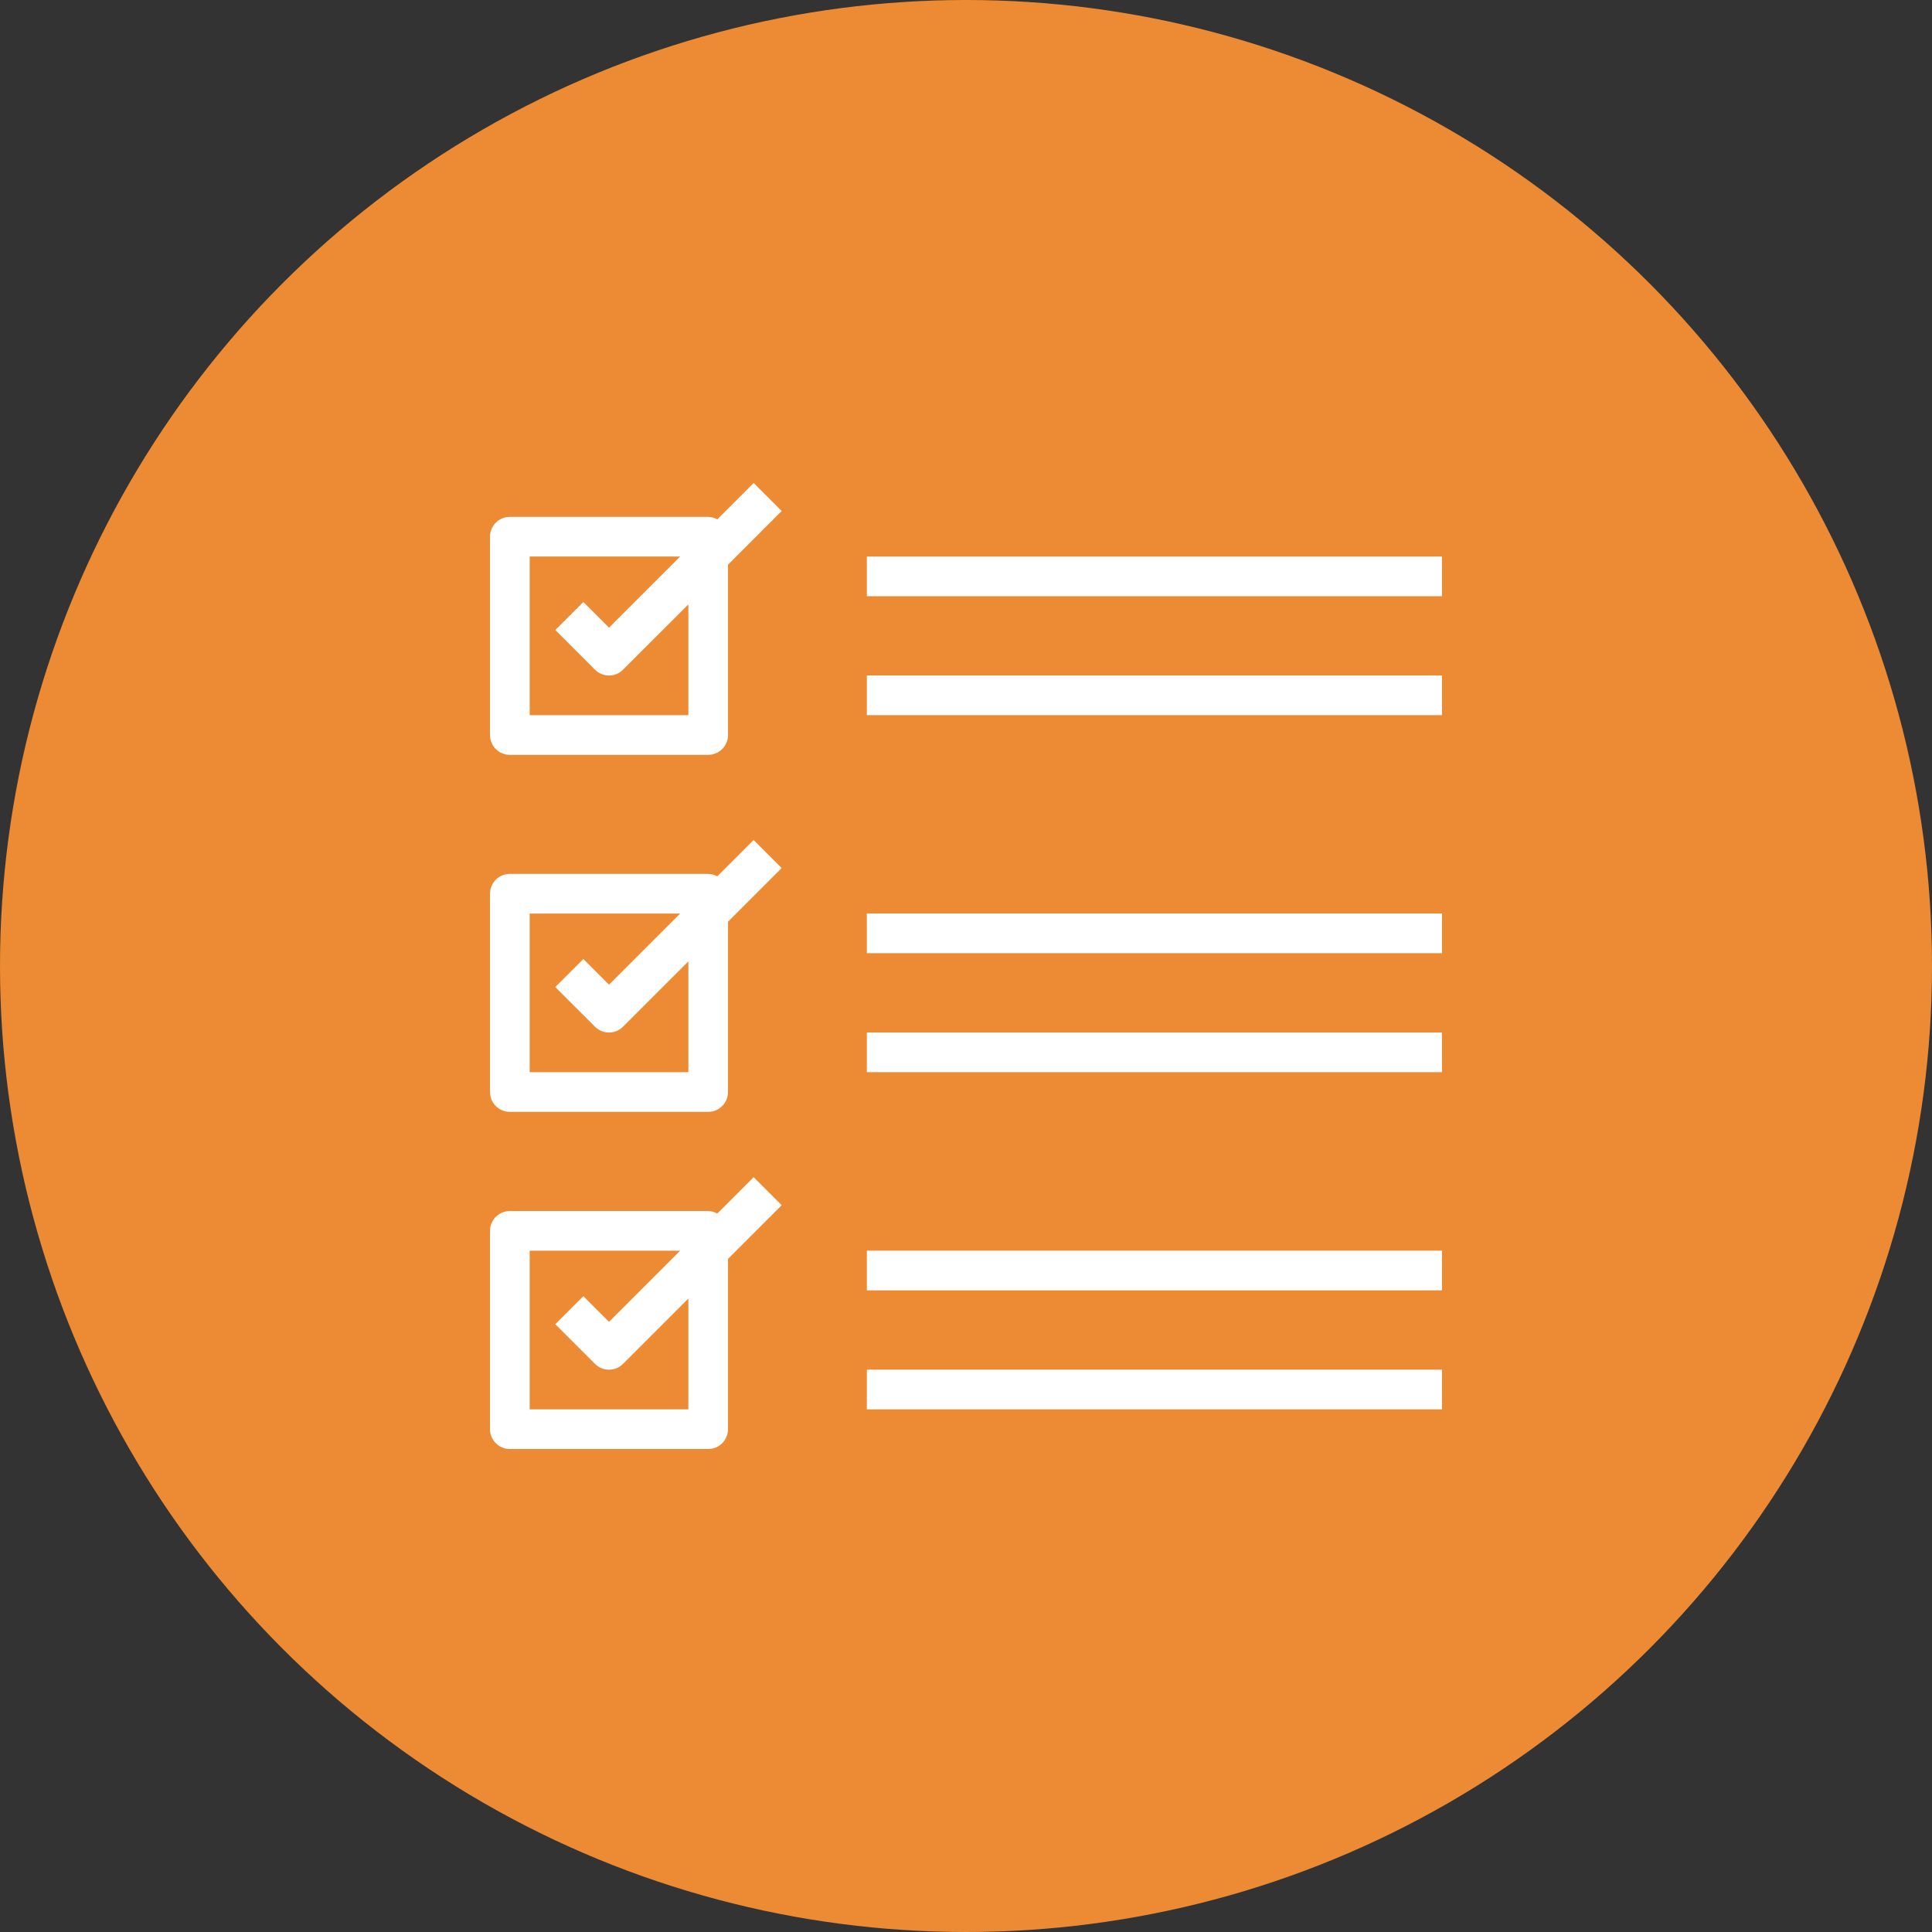 <svg width="80" height="80" viewBox="0 0 80 80" fill="none" xmlns="http://www.w3.org/2000/svg">
<rect x="0" y="0" width="80" height="80" fill="#333333" stroke="none"/>
<circle cx="40" cy="40" r="40" fill="#EC8B33"/>
<path d="M31.207 20L29.702 21.505C29.586 21.44 29.456 21.404 29.324 21.402H21.111C20.658 21.402 20.29 21.77 20.29 22.223V30.436C20.29 30.889 20.658 31.257 21.111 31.257H29.324C29.777 31.257 30.145 30.889 30.145 30.436V23.384L32.368 21.161L31.207 20ZM28.503 29.614H21.933V23.044H28.163L25.218 25.989L24.156 24.927L22.994 26.089L24.637 27.731C24.958 28.052 25.477 28.052 25.798 27.731L28.503 25.027V29.614Z" fill="white"/>
<path d="M31.207 34.783L29.702 36.288C29.586 36.223 29.456 36.188 29.324 36.185H21.111C20.658 36.185 20.29 36.553 20.29 37.006V45.219C20.29 45.672 20.658 46.04 21.111 46.04H29.324C29.777 46.04 30.145 45.672 30.145 45.219V38.167L32.368 35.944L31.207 34.783ZM28.503 44.397H21.933V37.828H28.163L25.218 40.773L24.156 39.711L22.994 40.872L24.637 42.514C24.958 42.835 25.477 42.835 25.798 42.514L28.503 39.81V44.397Z" fill="white"/>
<path d="M31.207 48.744L29.702 50.249C29.586 50.184 29.456 50.149 29.324 50.146H21.111C20.658 50.146 20.29 50.514 20.29 50.967V59.18C20.29 59.633 20.658 60.001 21.111 60.001H29.324C29.777 60.001 30.145 59.633 30.145 59.18V52.129L32.368 49.905L31.207 48.744ZM28.503 58.358H21.933V51.788H28.163L25.218 54.733L24.156 53.672L22.994 54.833L24.637 56.475C24.958 56.796 25.477 56.796 25.798 56.475L28.503 53.771V58.358Z" fill="white"/>
<path d="M59.71 27.971H35.894V29.613H59.71V27.971Z" fill="white"/>
<path d="M59.71 23.045H35.894V24.687H59.71V23.045Z" fill="white"/>
<path d="M59.71 42.754H35.894V44.396H59.71V42.754Z" fill="white"/>
<path d="M59.71 37.826H35.894V39.469H59.71V37.826Z" fill="white"/>
<path d="M59.71 56.715H35.894V58.357H59.71V56.715Z" fill="white"/>
<path d="M59.71 51.787H35.894V53.43H59.71V51.787Z" fill="white"/>
</svg>
